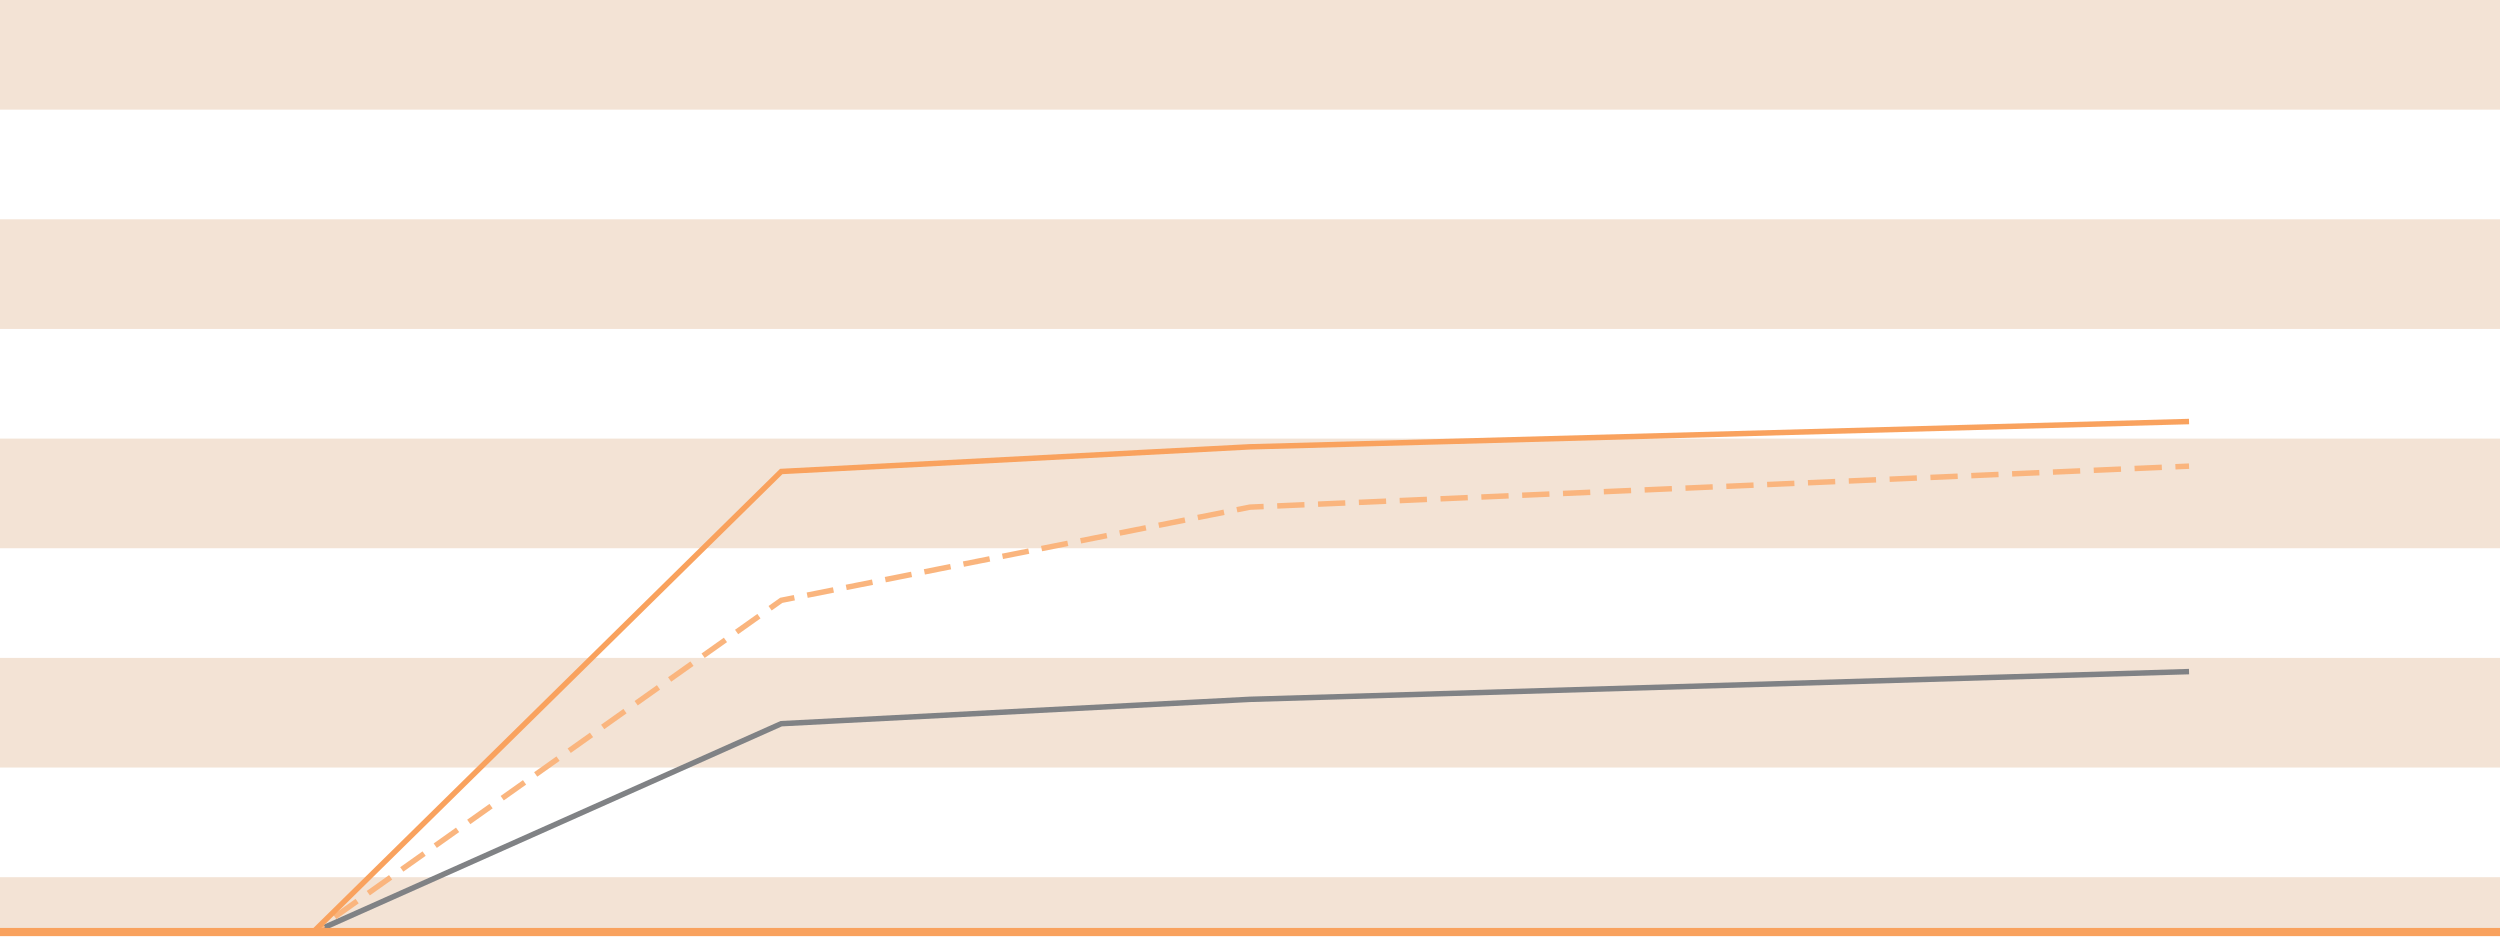 <?xml version="1.0" encoding="utf-8"?>
<!-- Generator: Adobe Illustrator 15.1.0, SVG Export Plug-In . SVG Version: 6.00 Build 0)  -->
<!DOCTYPE svg PUBLIC "-//W3C//DTD SVG 1.1//EN" "http://www.w3.org/Graphics/SVG/1.1/DTD/svg11.dtd">
<svg version="1.1" id="art" xmlns="http://www.w3.org/2000/svg" xmlns:xlink="http://www.w3.org/1999/xlink" x="0px" y="0px"
	 width="912px" height="342px" viewBox="0 0 912 342" enable-background="new 0 0 912 342" xml:space="preserve">
<rect y="320" fill="#F3E3D5" width="912" height="20"/>
<rect fill="#F3E3D5" width="912" height="40"/>
<rect y="80" fill="#F3E3D5" width="912" height="40"/>
<rect y="160" fill="#F3E3D5" width="912" height="40"/>
<rect y="240" fill="#F3E3D5" width="912" height="40"/>
<g>
	<defs>
		<rect id="SVGID_1_" x="-9" y="-1" width="930" height="342.5"/>
	</defs>
	<clipPath id="SVGID_2_">
		<use xlink:href="#SVGID_1_"  overflow="visible"/>
	</clipPath>
	<polyline clip-path="url(#SVGID_2_)" fill="none" stroke="#808285" stroke-width="2" points="113.993,340.265 285,264 456,255.115 
		798.56,245 	"/>
</g>
<line fill="none" stroke="#FAB57E" stroke-width="2" stroke-dasharray="9.987,4.987" x1="122.135" y1="334.492" x2="278.893" y2="223.331"/>
<line fill="none" stroke="#FAB57E" stroke-width="2" stroke-dasharray="9.764,4.764" x1="294.462" y1="217.119" x2="448.875" y2="186.416"/>
<line fill="none" stroke="#FAB57E" stroke-width="2" stroke-dasharray="9.954,4.954" x1="465.922" y1="184.566" x2="791.113" y2="170.375"/>
<g>
	<defs>
		<rect id="SVGID_3_" x="-9" y="-1" width="930" height="342.5"/>
	</defs>
	<clipPath id="SVGID_4_">
		<use xlink:href="#SVGID_3_"  overflow="visible"/>
	</clipPath>
	<path clip-path="url(#SVGID_4_)" fill="none" stroke="#FAB57E" stroke-width="2" d="M793.588,170.267l4.972-0.217 M451.212,185.952
		L456,185l4.972-0.217 M280.927,221.889L285,219l4.789-0.951 M113.993,340.265l4.073-2.888"/>
	<polyline clip-path="url(#SVGID_4_)" fill="none" stroke="#F9A25E" stroke-width="2" points="113.993,340.265 285,172 456,163 
		798.56,153.775 	"/>
	<line clip-path="url(#SVGID_4_)" fill="none" stroke="#F9A25E" stroke-width="3" x1="0" y1="340" x2="912" y2="340"/>
</g>
</svg>
